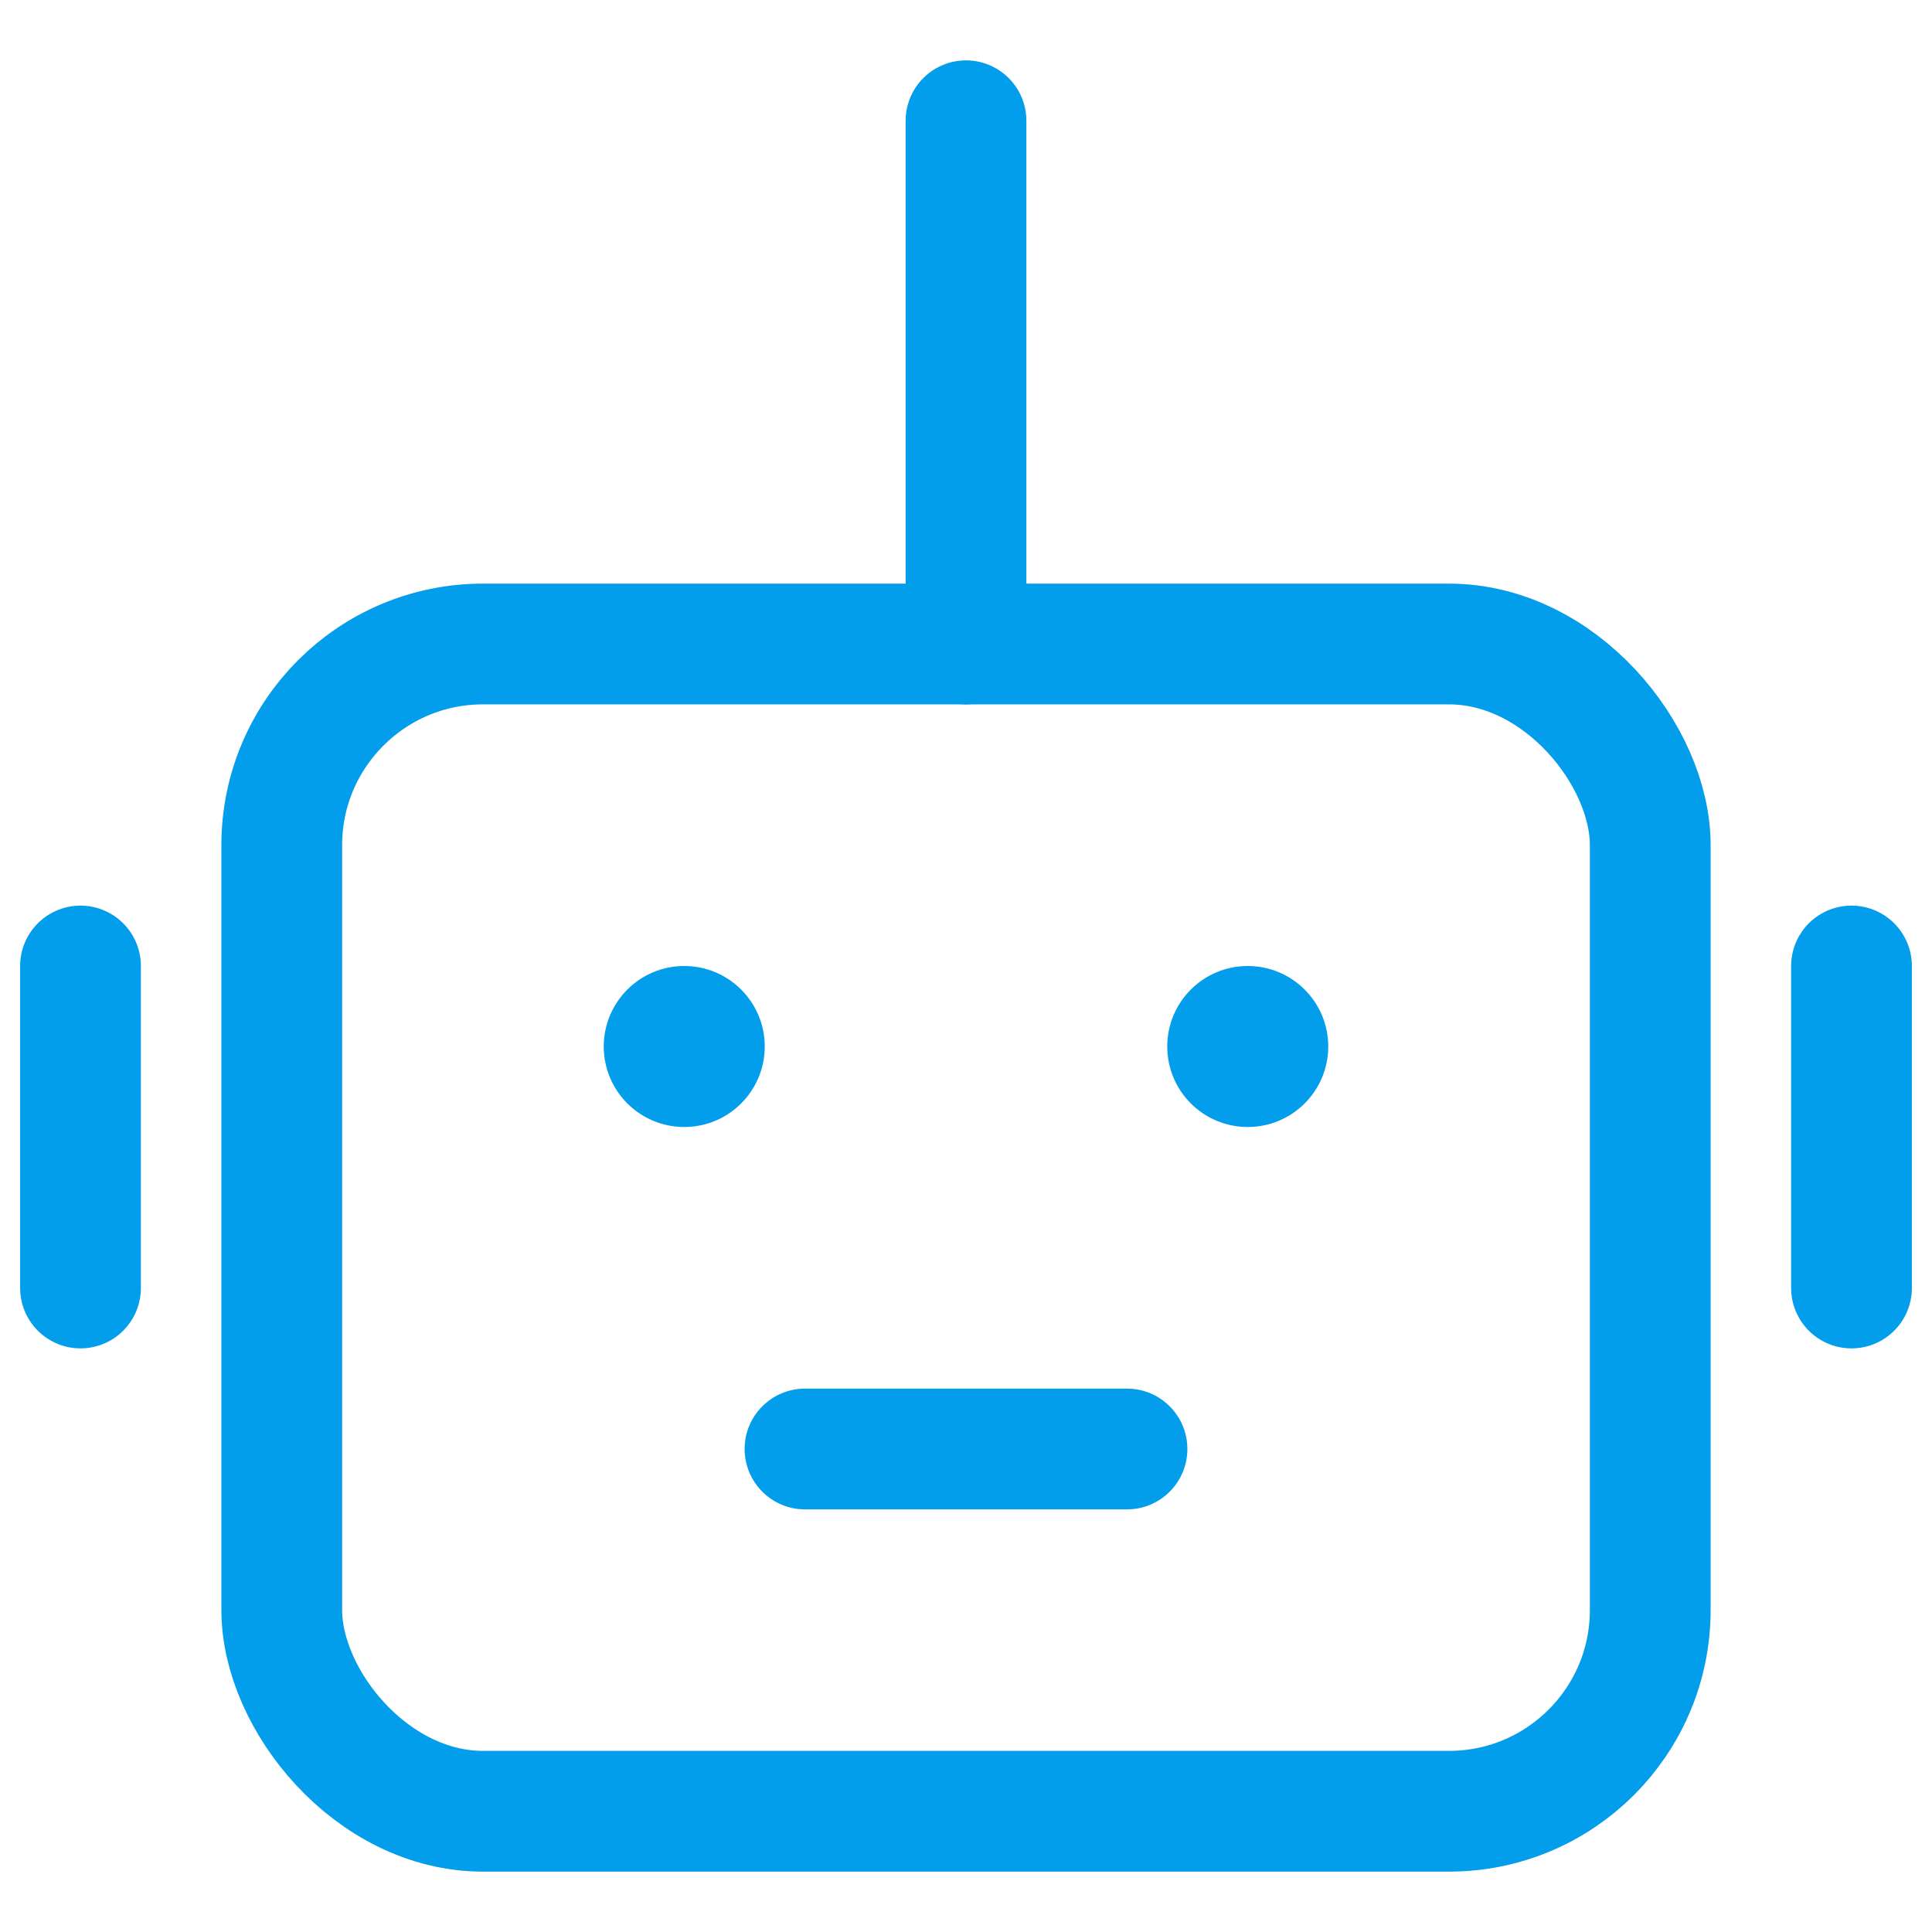 <svg width="48" height="48" viewBox="0 0 48 48" fill="none" xmlns="http://www.w3.org/2000/svg">
<rect x="7" y="16" width="34" height="29" rx="5" stroke="#029EEB" stroke-width="3"/>
<circle cx="17" cy="26" r="2" fill="#029EEB"/>
<circle cx="31" cy="26" r="2" fill="#029EEB"/>
<path d="M20 34.5C19.172 34.5 18.5 35.172 18.5 36C18.5 36.828 19.172 37.5 20 37.5V34.5ZM28 37.5C28.828 37.5 29.5 36.828 29.5 36C29.5 35.172 28.828 34.5 28 34.5V37.5ZM20 37.5H28V34.5H20V37.5Z" fill="#029EEB"/>
<path d="M24 3L24 16" stroke="#029EEB" stroke-width="3" stroke-linecap="round" stroke-linejoin="round"/>
<path d="M2 24V32" stroke="#029EEB" stroke-width="3" stroke-linecap="round" stroke-linejoin="round"/>
<path d="M46 24V32" stroke="#029EEB" stroke-width="3" stroke-linecap="round" stroke-linejoin="round"/>
</svg>
